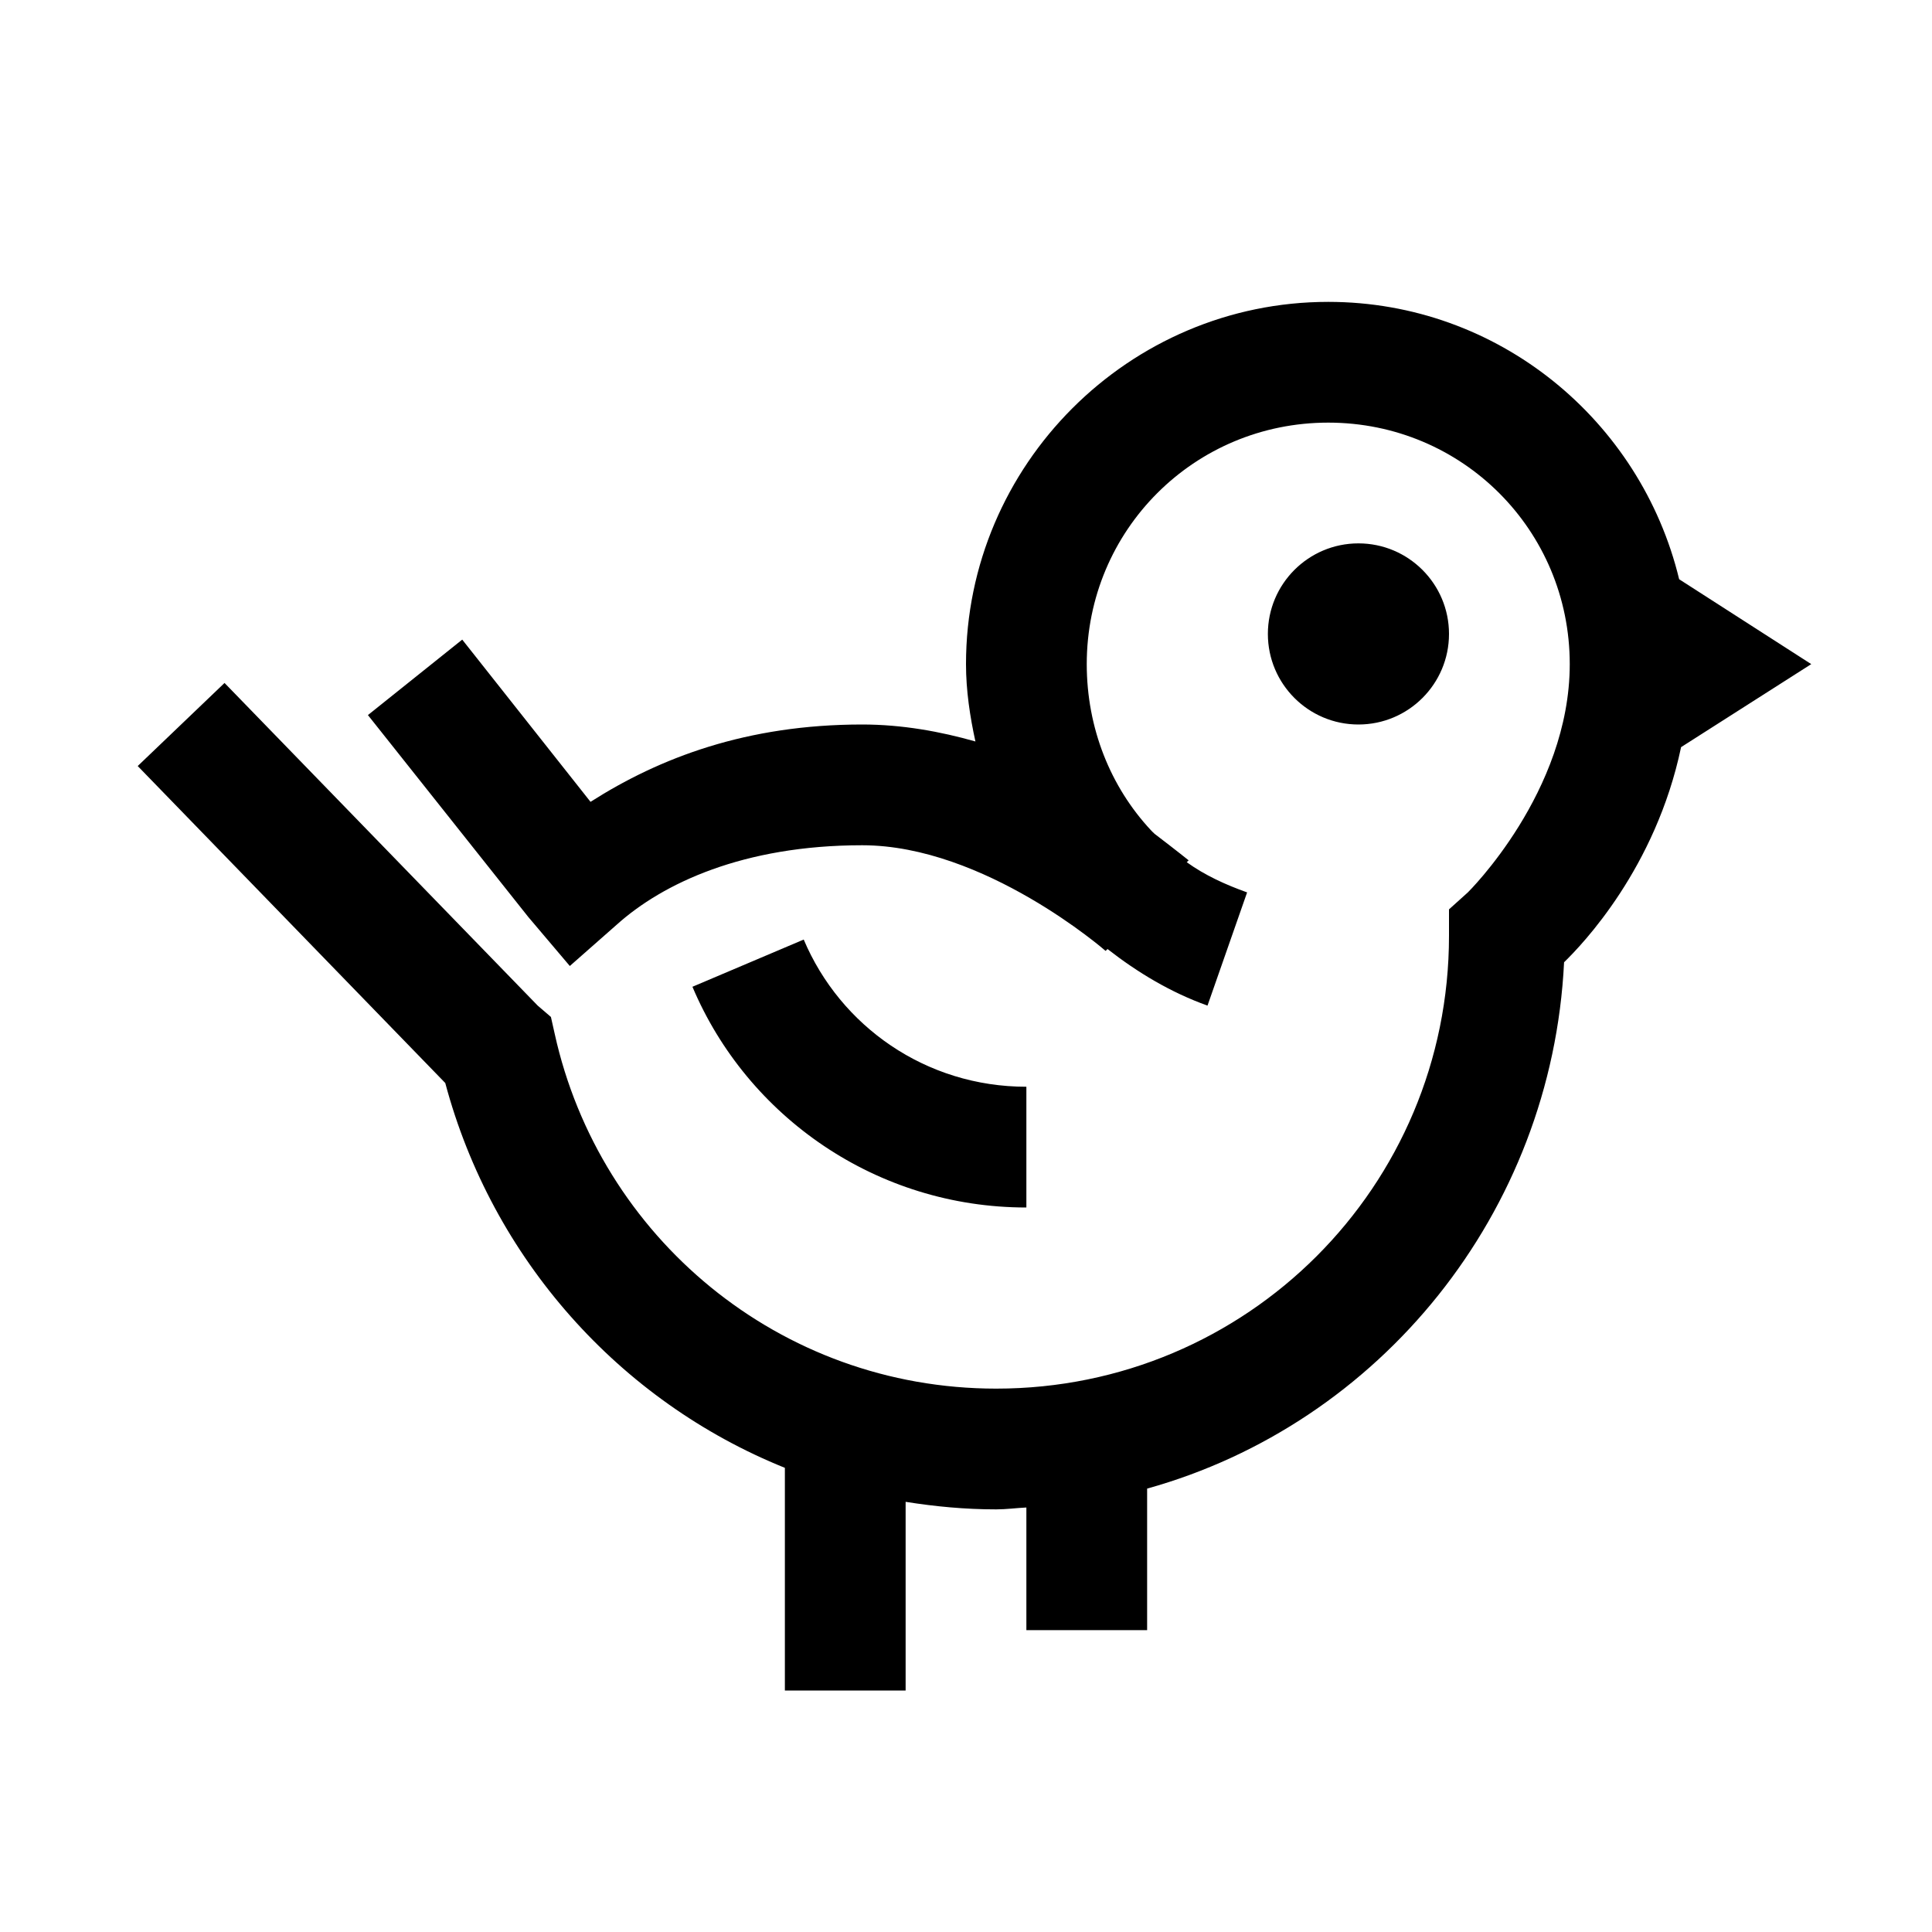 <?xml version="1.0" encoding="UTF-8"?>
<svg xmlns="http://www.w3.org/2000/svg" xmlns:xlink="http://www.w3.org/1999/xlink" viewBox="0 0 32 32" version="1.1" width="512px" height="512px">
<g id="surface1">
<path style=" " d="M 22 5 C 18.699 5 16 7.699 16 11 C 16 11.438 16.066 11.871 16.156 12.281 C 15.578 12.117 14.945 12 14.281 12 C 12.367 12 10.926 12.551 9.781 13.281 L 7.656 10.594 L 6.094 11.844 L 8.75 15.188 L 9.438 16 L 10.219 15.312 C 10.977 14.633 12.309 14 14.281 14 C 16.309 14 18.312 15.75 18.312 15.75 L 18.344 15.719 C 18.844 16.109 19.391 16.438 20 16.656 L 20.656 14.781 C 20.297 14.652 19.961 14.5 19.656 14.281 L 19.688 14.25 C 19.688 14.25 19.469 14.074 19.125 13.812 C 19.105 13.793 19.082 13.773 19.062 13.75 C 18.395 13.035 18 12.062 18 11 C 18 8.781 19.781 7 22 7 C 24.219 7 26 8.781 26 11 C 26 13.121 24.312 14.781 24.312 14.781 L 24 15.062 L 24 15.5 C 24 19.652 20.652 23 16.5 23 C 12.906 23 9.93 20.484 9.188 17.125 L 9.125 16.844 L 8.906 16.656 L 3.719 11.312 L 2.281 12.688 L 7.375 17.938 C 8.152 20.848 10.258 23.207 13 24.312 L 13 28 L 15 28 L 15 24.875 C 15.492 24.953 15.984 25 16.5 25 C 16.668 25 16.832 24.977 17 24.969 L 17 27 L 19 27 L 19 24.656 C 22.855 23.582 25.703 20.094 25.906 15.938 C 26.207 15.645 27.422 14.383 27.844 12.375 L 30 11 L 27.812 9.594 C 27.176 6.965 24.82 5 22 5 Z M 22.5 9 C 21.672 9 21 9.672 21 10.5 C 21 11.328 21.672 12 22.5 12 C 23.328 12 24 11.328 24 10.5 C 24 9.672 23.328 9 22.5 9 Z M 13.312 15.562 L 11.469 16.344 C 12.379 18.5 14.523 20 17 20 L 17 18 C 15.332 18 13.918 16.996 13.312 15.562 Z "/>
</g>
</svg>
